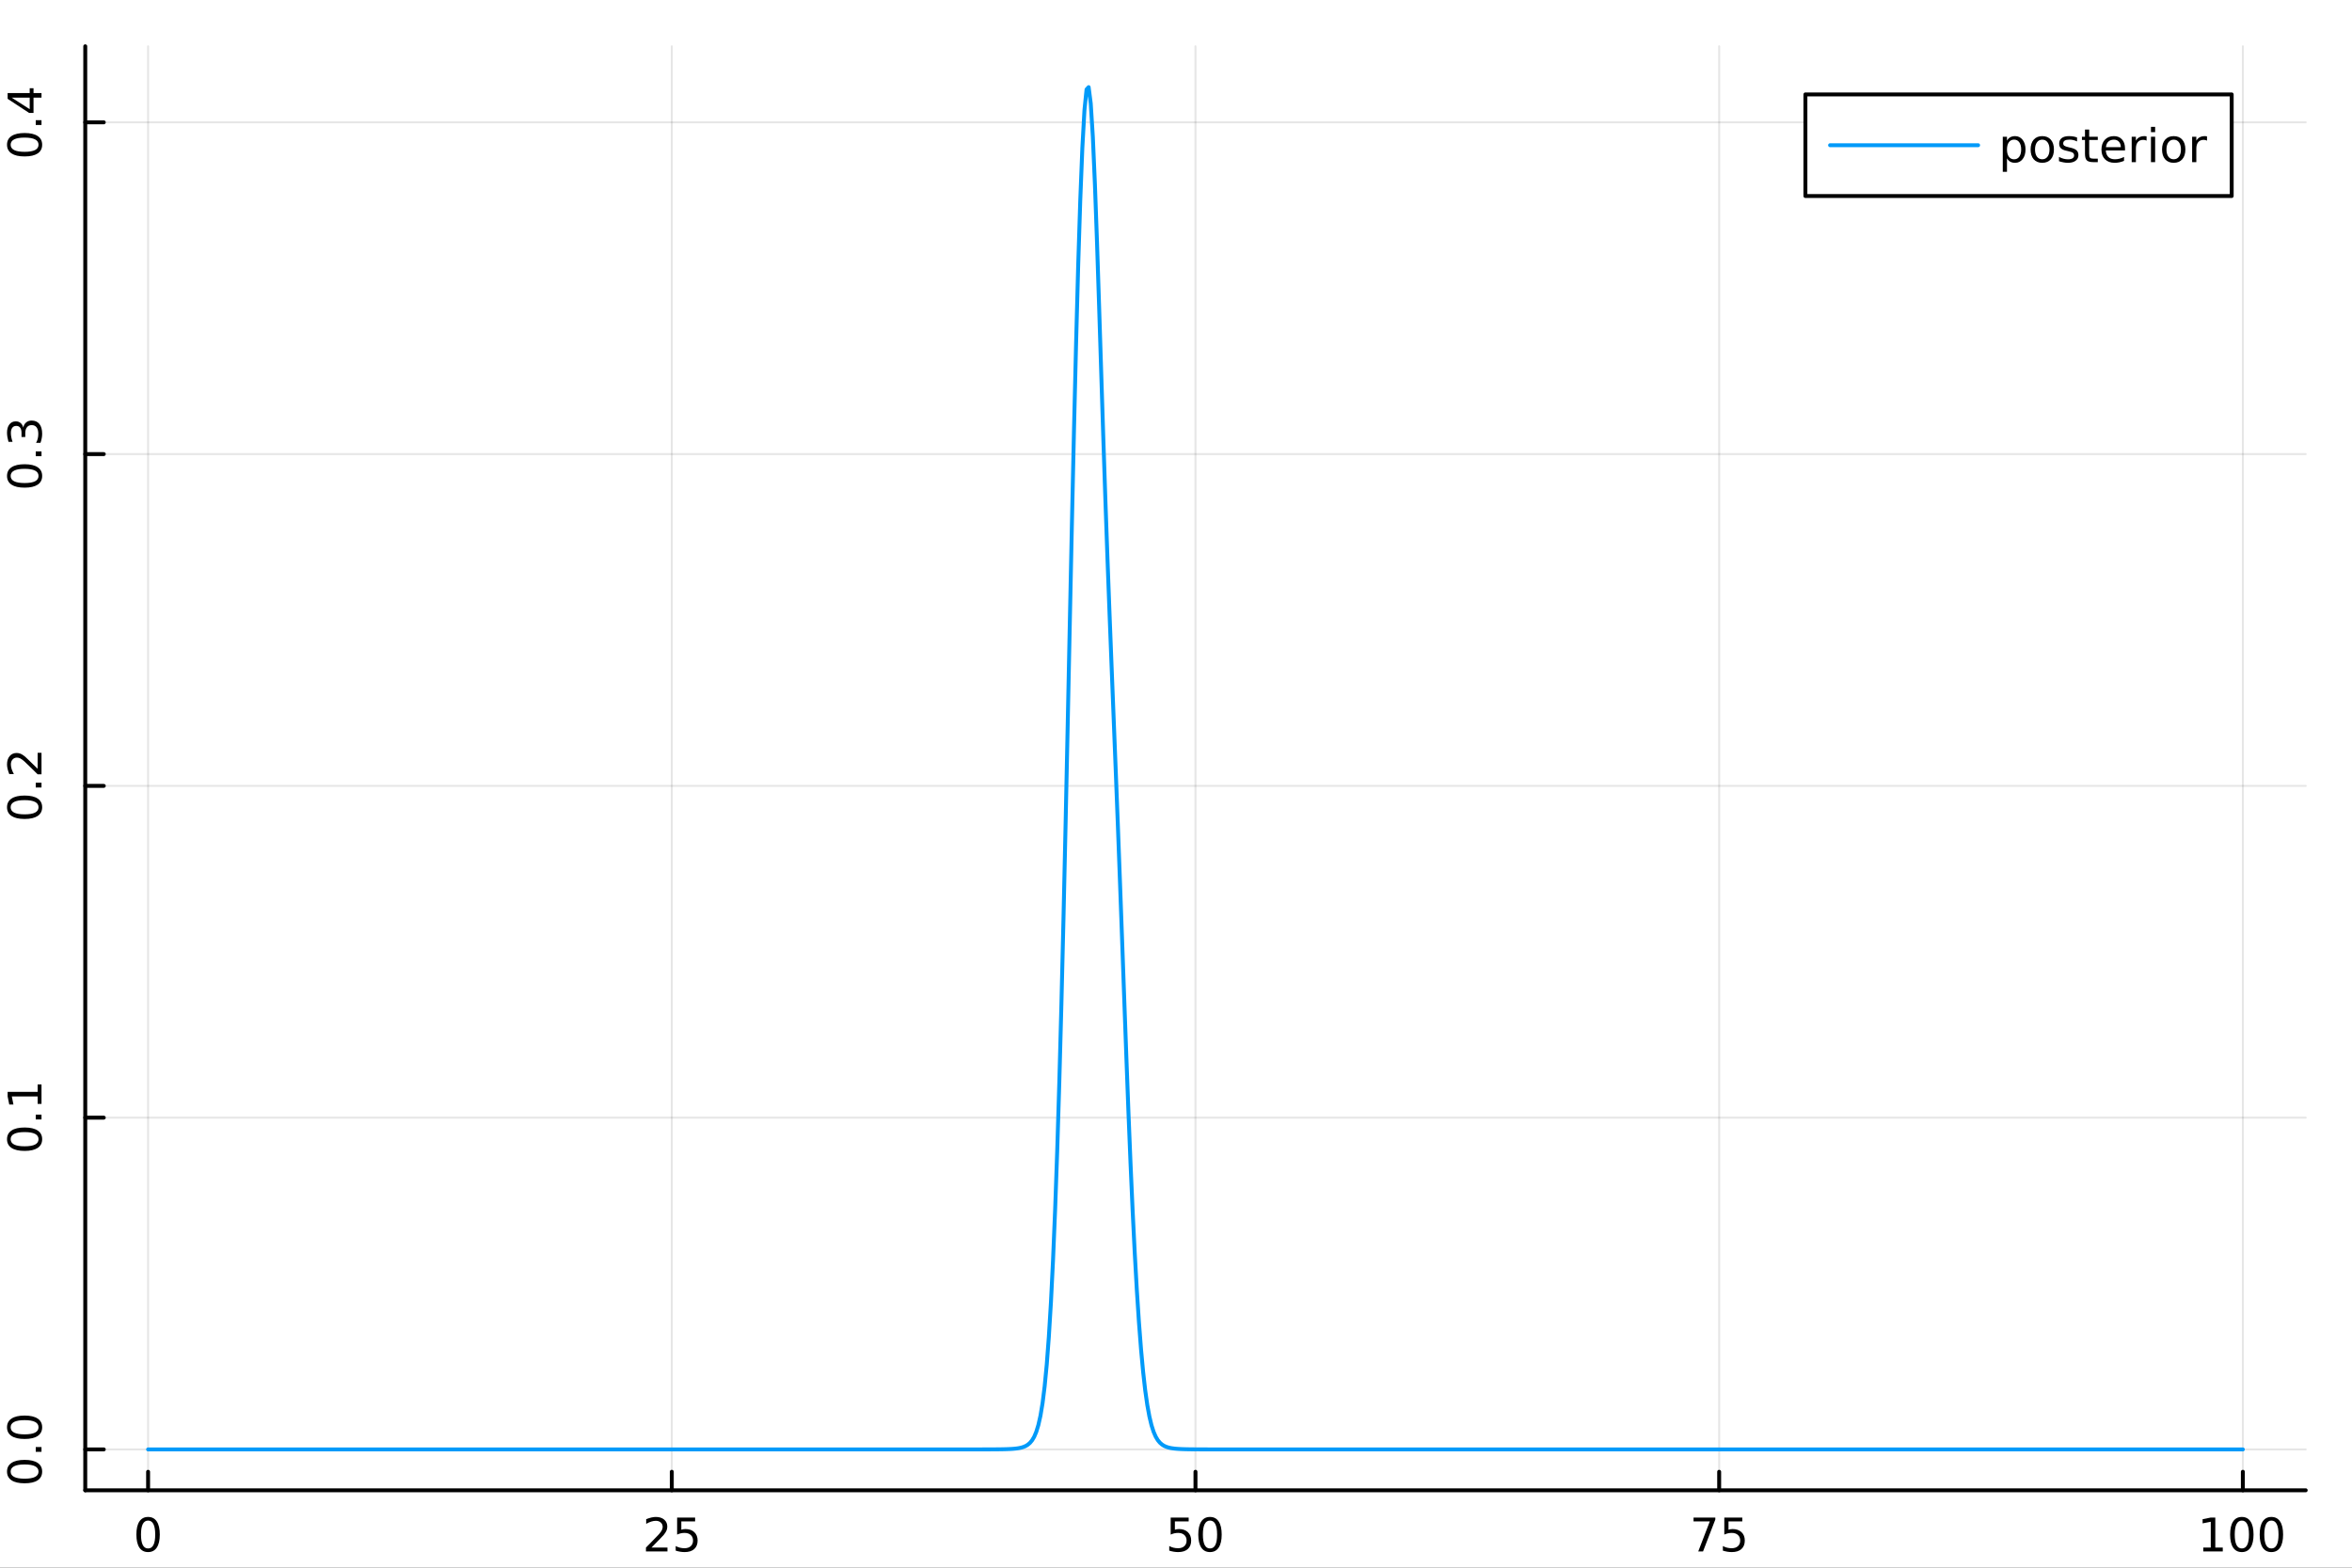<?xml version="1.0" encoding="utf-8"?>
<svg xmlns="http://www.w3.org/2000/svg" xmlns:xlink="http://www.w3.org/1999/xlink" width="600" height="400" viewBox="0 0 2400 1600">
<rect x="0" y="0" width="2400" height="1600" fill="#333333" stroke="none"/>
<defs>
  <clipPath id="clip810">
    <rect x="0" y="0" width="2400" height="1600"/>
  </clipPath>
</defs>
<path clip-path="url(#clip810)" d="M0 1600 L2400 1600 L2400 0 L0 0  Z" fill="#ffffff" fill-rule="evenodd" fill-opacity="1"/>
<defs>
  <clipPath id="clip811">
    <rect x="480" y="0" width="1681" height="1600"/>
  </clipPath>
</defs>
<path clip-path="url(#clip810)" d="M86.992 1521.01 L2352.76 1521.01 L2352.76 47.244 L86.992 47.244  Z" fill="#ffffff" fill-rule="evenodd" fill-opacity="1"/>
<defs>
  <clipPath id="clip812">
    <rect x="86" y="47" width="2267" height="1475"/>
  </clipPath>
</defs>
<polyline clip-path="url(#clip812)" style="stroke:#000000; stroke-linecap:round; stroke-linejoin:round; stroke-width:2; stroke-opacity:0.1; fill:none" points="151.118,1521.01 151.118,47.244 "/>
<polyline clip-path="url(#clip812)" style="stroke:#000000; stroke-linecap:round; stroke-linejoin:round; stroke-width:2; stroke-opacity:0.1; fill:none" points="685.496,1521.01 685.496,47.244 "/>
<polyline clip-path="url(#clip812)" style="stroke:#000000; stroke-linecap:round; stroke-linejoin:round; stroke-width:2; stroke-opacity:0.1; fill:none" points="1219.87,1521.01 1219.87,47.244 "/>
<polyline clip-path="url(#clip812)" style="stroke:#000000; stroke-linecap:round; stroke-linejoin:round; stroke-width:2; stroke-opacity:0.1; fill:none" points="1754.25,1521.01 1754.25,47.244 "/>
<polyline clip-path="url(#clip812)" style="stroke:#000000; stroke-linecap:round; stroke-linejoin:round; stroke-width:2; stroke-opacity:0.1; fill:none" points="2288.63,1521.01 2288.63,47.244 "/>
<polyline clip-path="url(#clip810)" style="stroke:#000000; stroke-linecap:round; stroke-linejoin:round; stroke-width:4; stroke-opacity:1; fill:none" points="86.992,1521.01 2352.76,1521.01 "/>
<polyline clip-path="url(#clip810)" style="stroke:#000000; stroke-linecap:round; stroke-linejoin:round; stroke-width:4; stroke-opacity:1; fill:none" points="151.118,1521.01 151.118,1502.11 "/>
<polyline clip-path="url(#clip810)" style="stroke:#000000; stroke-linecap:round; stroke-linejoin:round; stroke-width:4; stroke-opacity:1; fill:none" points="685.496,1521.01 685.496,1502.11 "/>
<polyline clip-path="url(#clip810)" style="stroke:#000000; stroke-linecap:round; stroke-linejoin:round; stroke-width:4; stroke-opacity:1; fill:none" points="1219.87,1521.01 1219.87,1502.11 "/>
<polyline clip-path="url(#clip810)" style="stroke:#000000; stroke-linecap:round; stroke-linejoin:round; stroke-width:4; stroke-opacity:1; fill:none" points="1754.25,1521.01 1754.25,1502.11 "/>
<polyline clip-path="url(#clip810)" style="stroke:#000000; stroke-linecap:round; stroke-linejoin:round; stroke-width:4; stroke-opacity:1; fill:none" points="2288.63,1521.01 2288.63,1502.11 "/>
<path clip-path="url(#clip810)" d="M151.118 1551.93 Q147.506 1551.93 145.678 1555.49 Q143.872 1559.03 143.872 1566.16 Q143.872 1573.27 145.678 1576.83 Q147.506 1580.38 151.118 1580.38 Q154.752 1580.38 156.557 1576.83 Q158.386 1573.27 158.386 1566.16 Q158.386 1559.03 156.557 1555.49 Q154.752 1551.93 151.118 1551.93 M151.118 1548.22 Q156.928 1548.22 159.983 1552.83 Q163.062 1557.41 163.062 1566.16 Q163.062 1574.89 159.983 1579.5 Q156.928 1584.08 151.118 1584.08 Q145.307 1584.08 142.229 1579.5 Q139.173 1574.89 139.173 1566.16 Q139.173 1557.41 142.229 1552.83 Q145.307 1548.22 151.118 1548.22 Z" fill="#000000" fill-rule="nonzero" fill-opacity="1" /><path clip-path="url(#clip810)" d="M664.767 1579.47 L681.086 1579.47 L681.086 1583.41 L659.142 1583.41 L659.142 1579.47 Q661.804 1576.72 666.387 1572.09 Q670.994 1567.44 672.174 1566.09 Q674.419 1563.57 675.299 1561.83 Q676.202 1560.07 676.202 1558.38 Q676.202 1555.63 674.257 1553.89 Q672.336 1552.16 669.234 1552.16 Q667.035 1552.16 664.582 1552.92 Q662.151 1553.69 659.373 1555.24 L659.373 1550.51 Q662.197 1549.38 664.651 1548.8 Q667.105 1548.22 669.142 1548.22 Q674.512 1548.22 677.706 1550.91 Q680.901 1553.59 680.901 1558.08 Q680.901 1560.21 680.091 1562.13 Q679.304 1564.03 677.197 1566.63 Q676.618 1567.3 673.517 1570.51 Q670.415 1573.71 664.767 1579.47 Z" fill="#000000" fill-rule="nonzero" fill-opacity="1" /><path clip-path="url(#clip810)" d="M690.947 1548.85 L709.304 1548.85 L709.304 1552.78 L695.23 1552.78 L695.23 1561.26 Q696.248 1560.91 697.267 1560.75 Q698.285 1560.56 699.304 1560.56 Q705.091 1560.56 708.47 1563.73 Q711.85 1566.9 711.85 1572.32 Q711.85 1577.9 708.378 1581 Q704.905 1584.08 698.586 1584.08 Q696.41 1584.08 694.142 1583.71 Q691.896 1583.34 689.489 1582.6 L689.489 1577.9 Q691.572 1579.03 693.794 1579.59 Q696.017 1580.14 698.493 1580.14 Q702.498 1580.14 704.836 1578.04 Q707.174 1575.93 707.174 1572.32 Q707.174 1568.71 704.836 1566.6 Q702.498 1564.5 698.493 1564.5 Q696.618 1564.5 694.743 1564.91 Q692.892 1565.33 690.947 1566.21 L690.947 1548.85 Z" fill="#000000" fill-rule="nonzero" fill-opacity="1" /><path clip-path="url(#clip810)" d="M1194.57 1548.85 L1212.93 1548.85 L1212.93 1552.78 L1198.86 1552.78 L1198.86 1561.26 Q1199.87 1560.91 1200.89 1560.75 Q1201.91 1560.56 1202.93 1560.56 Q1208.72 1560.56 1212.1 1563.73 Q1215.48 1566.9 1215.48 1572.32 Q1215.48 1577.9 1212 1581 Q1208.53 1584.08 1202.21 1584.08 Q1200.04 1584.08 1197.77 1583.71 Q1195.52 1583.34 1193.11 1582.6 L1193.11 1577.9 Q1195.2 1579.03 1197.42 1579.59 Q1199.64 1580.14 1202.12 1580.14 Q1206.12 1580.14 1208.46 1578.04 Q1210.8 1575.93 1210.8 1572.32 Q1210.8 1568.71 1208.46 1566.6 Q1206.12 1564.5 1202.12 1564.5 Q1200.24 1564.5 1198.37 1564.91 Q1196.52 1565.33 1194.57 1566.21 L1194.57 1548.85 Z" fill="#000000" fill-rule="nonzero" fill-opacity="1" /><path clip-path="url(#clip810)" d="M1234.69 1551.93 Q1231.08 1551.93 1229.25 1555.49 Q1227.44 1559.03 1227.44 1566.16 Q1227.44 1573.27 1229.25 1576.83 Q1231.08 1580.38 1234.69 1580.38 Q1238.32 1580.38 1240.13 1576.83 Q1241.96 1573.27 1241.96 1566.16 Q1241.96 1559.03 1240.13 1555.49 Q1238.32 1551.93 1234.69 1551.93 M1234.69 1548.22 Q1240.5 1548.22 1243.55 1552.83 Q1246.63 1557.41 1246.63 1566.16 Q1246.63 1574.89 1243.55 1579.5 Q1240.5 1584.08 1234.69 1584.08 Q1228.88 1584.08 1225.8 1579.5 Q1222.74 1574.89 1222.74 1566.16 Q1222.74 1557.41 1225.8 1552.83 Q1228.88 1548.22 1234.69 1548.22 Z" fill="#000000" fill-rule="nonzero" fill-opacity="1" /><path clip-path="url(#clip810)" d="M1728.11 1548.85 L1750.33 1548.85 L1750.33 1550.84 L1737.78 1583.41 L1732.9 1583.41 L1744.7 1552.78 L1728.11 1552.78 L1728.11 1548.85 Z" fill="#000000" fill-rule="nonzero" fill-opacity="1" /><path clip-path="url(#clip810)" d="M1759.5 1548.85 L1777.85 1548.85 L1777.85 1552.78 L1763.78 1552.78 L1763.78 1561.26 Q1764.8 1560.91 1765.81 1560.75 Q1766.83 1560.56 1767.85 1560.56 Q1773.64 1560.56 1777.02 1563.73 Q1780.4 1566.9 1780.4 1572.32 Q1780.4 1577.9 1776.93 1581 Q1773.45 1584.08 1767.13 1584.08 Q1764.96 1584.08 1762.69 1583.71 Q1760.44 1583.34 1758.04 1582.6 L1758.04 1577.9 Q1760.12 1579.03 1762.34 1579.59 Q1764.56 1580.14 1767.04 1580.14 Q1771.05 1580.14 1773.38 1578.04 Q1775.72 1575.93 1775.72 1572.32 Q1775.72 1568.71 1773.38 1566.6 Q1771.05 1564.5 1767.04 1564.5 Q1765.17 1564.5 1763.29 1564.91 Q1761.44 1565.33 1759.5 1566.21 L1759.5 1548.85 Z" fill="#000000" fill-rule="nonzero" fill-opacity="1" /><path clip-path="url(#clip810)" d="M2248.24 1579.47 L2255.88 1579.47 L2255.88 1553.11 L2247.57 1554.77 L2247.57 1550.51 L2255.83 1548.85 L2260.51 1548.85 L2260.51 1579.47 L2268.14 1579.47 L2268.14 1583.41 L2248.24 1583.41 L2248.24 1579.47 Z" fill="#000000" fill-rule="nonzero" fill-opacity="1" /><path clip-path="url(#clip810)" d="M2287.59 1551.93 Q2283.98 1551.93 2282.15 1555.49 Q2280.34 1559.03 2280.34 1566.16 Q2280.34 1573.27 2282.15 1576.83 Q2283.98 1580.38 2287.59 1580.38 Q2291.22 1580.38 2293.03 1576.83 Q2294.86 1573.27 2294.86 1566.16 Q2294.86 1559.03 2293.03 1555.49 Q2291.22 1551.93 2287.59 1551.93 M2287.59 1548.22 Q2293.4 1548.22 2296.45 1552.83 Q2299.53 1557.41 2299.53 1566.16 Q2299.53 1574.89 2296.45 1579.5 Q2293.4 1584.08 2287.59 1584.08 Q2281.78 1584.08 2278.7 1579.5 Q2275.64 1574.89 2275.64 1566.16 Q2275.64 1557.41 2278.7 1552.83 Q2281.78 1548.22 2287.59 1548.22 Z" fill="#000000" fill-rule="nonzero" fill-opacity="1" /><path clip-path="url(#clip810)" d="M2317.75 1551.93 Q2314.14 1551.93 2312.31 1555.49 Q2310.51 1559.03 2310.51 1566.16 Q2310.51 1573.27 2312.31 1576.83 Q2314.14 1580.38 2317.75 1580.38 Q2321.38 1580.38 2323.19 1576.83 Q2325.02 1573.27 2325.02 1566.16 Q2325.02 1559.03 2323.19 1555.49 Q2321.38 1551.93 2317.75 1551.93 M2317.75 1548.22 Q2323.56 1548.22 2326.62 1552.83 Q2329.7 1557.41 2329.7 1566.16 Q2329.7 1574.89 2326.62 1579.5 Q2323.56 1584.08 2317.75 1584.08 Q2311.94 1584.08 2308.86 1579.5 Q2305.81 1574.89 2305.81 1566.16 Q2305.81 1557.41 2308.86 1552.83 Q2311.94 1548.22 2317.75 1548.22 Z" fill="#000000" fill-rule="nonzero" fill-opacity="1" /><polyline clip-path="url(#clip812)" style="stroke:#000000; stroke-linecap:round; stroke-linejoin:round; stroke-width:2; stroke-opacity:0.1; fill:none" points="86.992,1479.3 2352.76,1479.3 "/>
<polyline clip-path="url(#clip812)" style="stroke:#000000; stroke-linecap:round; stroke-linejoin:round; stroke-width:2; stroke-opacity:0.1; fill:none" points="86.992,1140.69 2352.76,1140.69 "/>
<polyline clip-path="url(#clip812)" style="stroke:#000000; stroke-linecap:round; stroke-linejoin:round; stroke-width:2; stroke-opacity:0.1; fill:none" points="86.992,802.075 2352.76,802.075 "/>
<polyline clip-path="url(#clip812)" style="stroke:#000000; stroke-linecap:round; stroke-linejoin:round; stroke-width:2; stroke-opacity:0.1; fill:none" points="86.992,463.463 2352.76,463.463 "/>
<polyline clip-path="url(#clip812)" style="stroke:#000000; stroke-linecap:round; stroke-linejoin:round; stroke-width:2; stroke-opacity:0.1; fill:none" points="86.992,124.852 2352.76,124.852 "/>
<polyline clip-path="url(#clip810)" style="stroke:#000000; stroke-linecap:round; stroke-linejoin:round; stroke-width:4; stroke-opacity:1; fill:none" points="86.992,1521.01 86.992,47.244 "/>
<polyline clip-path="url(#clip810)" style="stroke:#000000; stroke-linecap:round; stroke-linejoin:round; stroke-width:4; stroke-opacity:1; fill:none" points="86.992,1479.3 105.89,1479.3 "/>
<polyline clip-path="url(#clip810)" style="stroke:#000000; stroke-linecap:round; stroke-linejoin:round; stroke-width:4; stroke-opacity:1; fill:none" points="86.992,1140.69 105.89,1140.69 "/>
<polyline clip-path="url(#clip810)" style="stroke:#000000; stroke-linecap:round; stroke-linejoin:round; stroke-width:4; stroke-opacity:1; fill:none" points="86.992,802.075 105.89,802.075 "/>
<polyline clip-path="url(#clip810)" style="stroke:#000000; stroke-linecap:round; stroke-linejoin:round; stroke-width:4; stroke-opacity:1; fill:none" points="86.992,463.463 105.89,463.463 "/>
<polyline clip-path="url(#clip810)" style="stroke:#000000; stroke-linecap:round; stroke-linejoin:round; stroke-width:4; stroke-opacity:1; fill:none" points="86.992,124.852 105.89,124.852 "/>
<path clip-path="url(#clip810)" d="M10.871 1501.91 Q10.871 1505.52 14.436 1507.35 Q17.977 1509.16 25.107 1509.16 Q32.213 1509.16 35.778 1507.35 Q39.32 1505.52 39.32 1501.91 Q39.32 1498.28 35.778 1496.47 Q32.213 1494.64 25.107 1494.64 Q17.977 1494.64 14.436 1496.47 Q10.871 1498.28 10.871 1501.91 M7.167 1501.91 Q7.167 1496.1 11.774 1493.05 Q16.357 1489.97 25.107 1489.97 Q33.834 1489.97 38.44 1493.05 Q43.023 1496.1 43.023 1501.91 Q43.023 1507.72 38.44 1510.8 Q33.834 1513.86 25.107 1513.86 Q16.357 1513.86 11.774 1510.8 Q7.167 1507.72 7.167 1501.91 Z" fill="#000000" fill-rule="nonzero" fill-opacity="1" /><path clip-path="url(#clip810)" d="M36.472 1481.75 L36.472 1476.87 L42.352 1476.87 L42.352 1481.75 L36.472 1481.75 Z" fill="#000000" fill-rule="nonzero" fill-opacity="1" /><path clip-path="url(#clip810)" d="M10.871 1456.68 Q10.871 1460.29 14.436 1462.12 Q17.977 1463.93 25.107 1463.93 Q32.213 1463.93 35.778 1462.12 Q39.32 1460.29 39.32 1456.68 Q39.32 1453.05 35.778 1451.24 Q32.213 1449.41 25.107 1449.41 Q17.977 1449.41 14.436 1451.24 Q10.871 1453.05 10.871 1456.68 M7.167 1456.68 Q7.167 1450.87 11.774 1447.82 Q16.357 1444.74 25.107 1444.74 Q33.834 1444.74 38.44 1447.82 Q43.023 1450.87 43.023 1456.68 Q43.023 1462.49 38.44 1465.57 Q33.834 1468.63 25.107 1468.63 Q16.357 1468.63 11.774 1465.57 Q7.167 1462.49 7.167 1456.68 Z" fill="#000000" fill-rule="nonzero" fill-opacity="1" /><path clip-path="url(#clip810)" d="M10.871 1162.69 Q10.871 1166.3 14.436 1168.13 Q17.977 1169.93 25.107 1169.93 Q32.213 1169.93 35.778 1168.13 Q39.32 1166.3 39.32 1162.69 Q39.32 1159.05 35.778 1157.25 Q32.213 1155.42 25.107 1155.42 Q17.977 1155.42 14.436 1157.25 Q10.871 1159.05 10.871 1162.69 M7.167 1162.69 Q7.167 1156.88 11.774 1153.82 Q16.357 1150.74 25.107 1150.74 Q33.834 1150.74 38.44 1153.82 Q43.023 1156.88 43.023 1162.69 Q43.023 1168.5 38.44 1171.58 Q33.834 1174.63 25.107 1174.63 Q16.357 1174.63 11.774 1171.58 Q7.167 1168.5 7.167 1162.69 Z" fill="#000000" fill-rule="nonzero" fill-opacity="1" /><path clip-path="url(#clip810)" d="M36.472 1142.53 L36.472 1137.64 L42.352 1137.64 L42.352 1142.53 L36.472 1142.53 Z" fill="#000000" fill-rule="nonzero" fill-opacity="1" /><path clip-path="url(#clip810)" d="M38.417 1126.65 L38.417 1119.01 L12.051 1119.01 L13.718 1127.32 L9.459 1127.32 L7.792 1119.05 L7.792 1114.38 L38.417 1114.38 L38.417 1106.74 L42.352 1106.74 L42.352 1126.65 L38.417 1126.65 Z" fill="#000000" fill-rule="nonzero" fill-opacity="1" /><path clip-path="url(#clip810)" d="M10.871 823.892 Q10.871 827.503 14.436 829.331 Q17.977 831.137 25.107 831.137 Q32.213 831.137 35.778 829.331 Q39.32 827.503 39.32 823.892 Q39.32 820.257 35.778 818.452 Q32.213 816.623 25.107 816.623 Q17.977 816.623 14.436 818.452 Q10.871 820.257 10.871 823.892 M7.167 823.892 Q7.167 818.082 11.774 815.026 Q16.357 811.947 25.107 811.947 Q33.834 811.947 38.44 815.026 Q43.023 818.082 43.023 823.892 Q43.023 829.702 38.44 832.781 Q33.834 835.836 25.107 835.836 Q16.357 835.836 11.774 832.781 Q7.167 829.702 7.167 823.892 Z" fill="#000000" fill-rule="nonzero" fill-opacity="1" /><path clip-path="url(#clip810)" d="M36.472 803.73 L36.472 798.846 L42.352 798.846 L42.352 803.73 L36.472 803.73 Z" fill="#000000" fill-rule="nonzero" fill-opacity="1" /><path clip-path="url(#clip810)" d="M38.417 784.633 L38.417 768.313 L42.352 768.313 L42.352 790.258 L38.417 790.258 Q35.662 787.596 31.033 783.012 Q26.38 778.406 25.037 777.225 Q22.514 774.98 20.778 774.1 Q19.019 773.198 17.329 773.198 Q14.575 773.198 12.838 775.142 Q11.102 777.063 11.102 780.165 Q11.102 782.364 11.866 784.818 Q12.63 787.248 14.181 790.026 L9.459 790.026 Q8.325 787.202 7.746 784.748 Q7.167 782.295 7.167 780.258 Q7.167 774.887 9.852 771.693 Q12.537 768.498 17.028 768.498 Q19.158 768.498 21.079 769.309 Q22.977 770.096 25.57 772.202 Q26.241 772.781 29.459 775.883 Q32.653 778.985 38.417 784.633 Z" fill="#000000" fill-rule="nonzero" fill-opacity="1" /><path clip-path="url(#clip810)" d="M10.871 485.755 Q10.871 489.366 14.436 491.195 Q17.977 493 25.107 493 Q32.213 493 35.778 491.195 Q39.32 489.366 39.32 485.755 Q39.32 482.121 35.778 480.315 Q32.213 478.486 25.107 478.486 Q17.977 478.486 14.436 480.315 Q10.871 482.121 10.871 485.755 M7.167 485.755 Q7.167 479.945 11.774 476.889 Q16.357 473.81 25.107 473.81 Q33.834 473.81 38.44 476.889 Q43.023 479.945 43.023 485.755 Q43.023 491.565 38.44 494.644 Q33.834 497.699 25.107 497.699 Q16.357 497.699 11.774 494.644 Q7.167 491.565 7.167 485.755 Z" fill="#000000" fill-rule="nonzero" fill-opacity="1" /><path clip-path="url(#clip810)" d="M36.472 465.593 L36.472 460.709 L42.352 460.709 L42.352 465.593 L36.472 465.593 Z" fill="#000000" fill-rule="nonzero" fill-opacity="1" /><path clip-path="url(#clip810)" d="M23.718 436.357 Q24.436 433 26.704 431.125 Q28.973 429.227 32.306 429.227 Q37.422 429.227 40.222 432.746 Q43.023 436.264 43.023 442.746 Q43.023 444.922 42.584 447.236 Q42.167 449.528 41.31 451.982 L36.797 451.982 Q37.931 450.037 38.51 447.723 Q39.088 445.408 39.088 442.885 Q39.088 438.486 37.352 436.195 Q35.616 433.88 32.306 433.88 Q29.25 433.88 27.537 436.033 Q25.801 438.162 25.801 441.982 L25.801 446.01 L21.959 446.01 L21.959 441.797 Q21.959 438.348 20.593 436.519 Q19.204 434.69 16.611 434.69 Q13.95 434.69 12.537 436.588 Q11.102 438.463 11.102 441.982 Q11.102 443.903 11.519 446.102 Q11.936 448.301 12.815 450.94 L8.649 450.94 Q7.908 448.278 7.537 445.963 Q7.167 443.625 7.167 441.565 Q7.167 436.241 9.598 433.139 Q12.005 430.037 16.125 430.037 Q18.996 430.037 20.986 431.681 Q22.954 433.324 23.718 436.357 Z" fill="#000000" fill-rule="nonzero" fill-opacity="1" /><path clip-path="url(#clip810)" d="M10.871 147.71 Q10.871 151.322 14.436 153.15 Q17.977 154.956 25.107 154.956 Q32.213 154.956 35.778 153.15 Q39.32 151.322 39.32 147.71 Q39.32 144.076 35.778 142.271 Q32.213 140.442 25.107 140.442 Q17.977 140.442 14.436 142.271 Q10.871 144.076 10.871 147.71 M7.167 147.71 Q7.167 141.9 11.774 138.845 Q16.357 135.766 25.107 135.766 Q33.834 135.766 38.44 138.845 Q43.023 141.9 43.023 147.71 Q43.023 153.521 38.44 156.599 Q33.834 159.655 25.107 159.655 Q16.357 159.655 11.774 156.599 Q7.167 153.521 7.167 147.71 Z" fill="#000000" fill-rule="nonzero" fill-opacity="1" /><path clip-path="url(#clip810)" d="M36.472 127.549 L36.472 122.664 L42.352 122.664 L42.352 127.549 L36.472 127.549 Z" fill="#000000" fill-rule="nonzero" fill-opacity="1" /><path clip-path="url(#clip810)" d="M11.866 99.632 L30.315 111.437 L30.315 99.632 L11.866 99.632 M7.792 100.859 L7.792 94.979 L30.315 94.979 L30.315 90.049 L34.204 90.049 L34.204 94.979 L42.352 94.979 L42.352 99.632 L34.204 99.632 L34.204 115.234 L29.69 115.234 L7.792 100.859 Z" fill="#000000" fill-rule="nonzero" fill-opacity="1" /><polyline clip-path="url(#clip812)" style="stroke:#009af9; stroke-linecap:round; stroke-linejoin:round; stroke-width:4; stroke-opacity:1; fill:none" points="151.118,1479.3 153.255,1479.3 155.393,1479.3 157.53,1479.3 159.668,1479.3 161.805,1479.3 163.943,1479.3 166.08,1479.3 168.218,1479.3 170.355,1479.3 172.493,1479.3 174.63,1479.3 176.768,1479.3 178.905,1479.3 181.043,1479.3 183.18,1479.3 185.318,1479.3 187.455,1479.3 189.593,1479.3 191.73,1479.3 193.868,1479.3 196.005,1479.3 198.143,1479.3 200.28,1479.3 202.418,1479.3 204.555,1479.3 206.693,1479.3 208.83,1479.3 210.968,1479.3 213.105,1479.3 215.243,1479.3 217.38,1479.3 219.518,1479.3 221.655,1479.3 223.793,1479.3 225.93,1479.3 228.068,1479.3 230.205,1479.3 232.343,1479.3 234.481,1479.3 236.618,1479.3 238.756,1479.3 240.893,1479.3 243.031,1479.3 245.168,1479.3 247.306,1479.3 249.443,1479.3 251.581,1479.3 253.718,1479.3 255.856,1479.3 257.993,1479.3 260.131,1479.3 262.268,1479.3 264.406,1479.3 266.543,1479.3 268.681,1479.3 270.818,1479.3 272.956,1479.3 275.093,1479.3 277.231,1479.3 279.368,1479.3 281.506,1479.3 283.643,1479.3 285.781,1479.3 287.918,1479.3 290.056,1479.3 292.193,1479.3 294.331,1479.3 296.468,1479.3 298.606,1479.3 300.743,1479.3 302.881,1479.3 305.018,1479.3 307.156,1479.3 309.293,1479.3 311.431,1479.3 313.569,1479.3 315.706,1479.3 317.844,1479.3 319.981,1479.3 322.119,1479.3 324.256,1479.3 326.394,1479.3 328.531,1479.3 330.669,1479.3 332.806,1479.3 334.944,1479.3 337.081,1479.3 339.219,1479.3 341.356,1479.3 343.494,1479.3 345.631,1479.3 347.769,1479.3 349.906,1479.3 352.044,1479.3 354.181,1479.3 356.319,1479.3 358.456,1479.3 360.594,1479.3 362.731,1479.3 364.869,1479.3 367.006,1479.3 369.144,1479.3 371.281,1479.3 373.419,1479.3 375.556,1479.3 377.694,1479.3 379.831,1479.3 381.969,1479.3 384.106,1479.3 386.244,1479.3 388.381,1479.3 390.519,1479.3 392.656,1479.3 394.794,1479.3 396.932,1479.3 399.069,1479.3 401.207,1479.3 403.344,1479.3 405.482,1479.3 407.619,1479.3 409.757,1479.3 411.894,1479.3 414.032,1479.3 416.169,1479.3 418.307,1479.3 420.444,1479.3 422.582,1479.3 424.719,1479.3 426.857,1479.3 428.994,1479.3 431.132,1479.3 433.269,1479.3 435.407,1479.3 437.544,1479.3 439.682,1479.3 441.819,1479.3 443.957,1479.3 446.094,1479.3 448.232,1479.3 450.369,1479.3 452.507,1479.3 454.644,1479.3 456.782,1479.3 458.919,1479.3 461.057,1479.3 463.194,1479.3 465.332,1479.3 467.469,1479.3 469.607,1479.3 471.744,1479.3 473.882,1479.3 476.019,1479.3 478.157,1479.3 480.295,1479.3 482.432,1479.3 484.57,1479.3 486.707,1479.3 488.845,1479.3 490.982,1479.3 493.12,1479.3 495.257,1479.3 497.395,1479.3 499.532,1479.3 501.67,1479.3 503.807,1479.3 505.945,1479.3 508.082,1479.3 510.22,1479.3 512.357,1479.3 514.495,1479.3 516.632,1479.3 518.77,1479.3 520.907,1479.3 523.045,1479.3 525.182,1479.3 527.32,1479.3 529.457,1479.3 531.595,1479.3 533.732,1479.3 535.87,1479.3 538.007,1479.3 540.145,1479.3 542.282,1479.3 544.42,1479.3 546.557,1479.3 548.695,1479.3 550.832,1479.3 552.97,1479.3 555.107,1479.3 557.245,1479.3 559.382,1479.3 561.52,1479.3 563.658,1479.3 565.795,1479.3 567.933,1479.3 570.07,1479.3 572.208,1479.3 574.345,1479.3 576.483,1479.3 578.62,1479.3 580.758,1479.3 582.895,1479.3 585.033,1479.3 587.17,1479.3 589.308,1479.3 591.445,1479.3 593.583,1479.3 595.72,1479.3 597.858,1479.3 599.995,1479.3 602.133,1479.3 604.27,1479.3 606.408,1479.3 608.545,1479.3 610.683,1479.3 612.82,1479.3 614.958,1479.3 617.095,1479.3 619.233,1479.3 621.37,1479.3 623.508,1479.3 625.645,1479.3 627.783,1479.3 629.92,1479.3 632.058,1479.3 634.195,1479.3 636.333,1479.3 638.47,1479.3 640.608,1479.3 642.746,1479.3 644.883,1479.3 647.021,1479.3 649.158,1479.3 651.296,1479.3 653.433,1479.3 655.571,1479.3 657.708,1479.3 659.846,1479.3 661.983,1479.3 664.121,1479.3 666.258,1479.3 668.396,1479.3 670.533,1479.3 672.671,1479.3 674.808,1479.3 676.946,1479.3 679.083,1479.3 681.221,1479.3 683.358,1479.3 685.496,1479.3 687.633,1479.3 689.771,1479.3 691.908,1479.3 694.046,1479.3 696.183,1479.3 698.321,1479.3 700.458,1479.3 702.596,1479.3 704.733,1479.3 706.871,1479.3 709.008,1479.3 711.146,1479.3 713.283,1479.3 715.421,1479.3 717.558,1479.3 719.696,1479.3 721.833,1479.3 723.971,1479.3 726.109,1479.3 728.246,1479.3 730.384,1479.3 732.521,1479.3 734.659,1479.3 736.796,1479.3 738.934,1479.3 741.071,1479.3 743.209,1479.3 745.346,1479.3 747.484,1479.3 749.621,1479.3 751.759,1479.3 753.896,1479.3 756.034,1479.3 758.171,1479.3 760.309,1479.3 762.446,1479.3 764.584,1479.3 766.721,1479.3 768.859,1479.3 770.996,1479.3 773.134,1479.3 775.271,1479.3 777.409,1479.3 779.546,1479.3 781.684,1479.3 783.821,1479.3 785.959,1479.3 788.096,1479.3 790.234,1479.3 792.371,1479.3 794.509,1479.3 796.646,1479.3 798.784,1479.3 800.921,1479.3 803.059,1479.3 805.196,1479.3 807.334,1479.3 809.472,1479.3 811.609,1479.3 813.747,1479.3 815.884,1479.3 818.022,1479.3 820.159,1479.3 822.297,1479.3 824.434,1479.3 826.572,1479.3 828.709,1479.3 830.847,1479.3 832.984,1479.3 835.122,1479.3 837.259,1479.3 839.397,1479.3 841.534,1479.3 843.672,1479.3 845.809,1479.3 847.947,1479.3 850.084,1479.3 852.222,1479.3 854.359,1479.3 856.497,1479.3 858.634,1479.3 860.772,1479.3 862.909,1479.3 865.047,1479.3 867.184,1479.3 869.322,1479.3 871.459,1479.3 873.597,1479.3 875.734,1479.3 877.872,1479.3 880.009,1479.3 882.147,1479.3 884.284,1479.3 886.422,1479.3 888.56,1479.3 890.697,1479.3 892.835,1479.3 894.972,1479.3 897.11,1479.3 899.247,1479.3 901.385,1479.3 903.522,1479.3 905.66,1479.3 907.797,1479.3 909.935,1479.3 912.072,1479.3 914.21,1479.3 916.347,1479.3 918.485,1479.3 920.622,1479.3 922.76,1479.3 924.897,1479.3 927.035,1479.3 929.172,1479.3 931.31,1479.3 933.447,1479.3 935.585,1479.3 937.722,1479.3 939.86,1479.3 941.997,1479.3 944.135,1479.3 946.272,1479.3 948.41,1479.3 950.547,1479.3 952.685,1479.3 954.822,1479.3 956.96,1479.3 959.097,1479.3 961.235,1479.3 963.372,1479.3 965.51,1479.3 967.647,1479.3 969.785,1479.3 971.923,1479.3 974.06,1479.3 976.198,1479.3 978.335,1479.29 980.473,1479.29 982.61,1479.29 984.748,1479.29 986.885,1479.29 989.023,1479.29 991.16,1479.29 993.298,1479.29 995.435,1479.29 997.573,1479.28 999.71,1479.28 1001.85,1479.28 1003.99,1479.27 1006.12,1479.27 1008.26,1479.26 1010.4,1479.25 1012.54,1479.24 1014.67,1479.23 1016.81,1479.21 1018.95,1479.19 1021.09,1479.16 1023.22,1479.13 1025.36,1479.08 1027.5,1479.02 1029.64,1478.93 1031.77,1478.83 1033.91,1478.68 1036.05,1478.48 1038.19,1478.22 1040.32,1477.86 1042.46,1477.37 1044.6,1476.68 1046.74,1475.74 1048.87,1474.42 1051.01,1472.58 1053.15,1470.01 1055.29,1466.41 1057.42,1461.39 1059.56,1454.43 1061.7,1444.9 1063.84,1432.01 1065.97,1414.9 1068.11,1392.65 1070.25,1364.33 1072.39,1329.1 1074.52,1286.15 1076.66,1234.75 1078.8,1174.29 1080.94,1104.34 1083.07,1024.86 1085.21,936.46 1087.35,840.606 1089.49,739.7 1091.62,636.893 1093.76,535.658 1095.9,439.293 1098.04,350.567 1100.17,271.669 1102.31,204.441 1104.45,150.689 1106.59,112.343 1108.72,91.304 1110.86,88.954 1113,105.53 1115.14,139.666 1117.27,188.388 1119.41,247.604 1121.55,312.894 1123.69,380.284 1125.82,446.763 1127.96,510.497 1130.1,570.773 1132.24,627.813 1134.37,682.512 1136.51,736.142 1138.65,790.032 1140.79,845.243 1142.92,902.275 1145.06,960.895 1147.2,1020.17 1149.34,1078.68 1151.47,1134.9 1153.61,1187.51 1155.75,1235.58 1157.89,1278.59 1160.02,1316.41 1162.16,1349.1 1164.3,1376.87 1166.44,1400.01 1168.57,1418.89 1170.71,1433.93 1172.85,1445.65 1174.99,1454.59 1177.12,1461.27 1179.26,1466.2 1181.4,1469.79 1183.54,1472.39 1185.67,1474.27 1187.81,1475.62 1189.95,1476.59 1192.09,1477.3 1194.22,1477.81 1196.36,1478.18 1198.5,1478.46 1200.64,1478.66 1202.77,1478.81 1204.91,1478.92 1207.05,1479.01 1209.19,1479.07 1211.32,1479.12 1213.46,1479.16 1215.6,1479.19 1217.74,1479.21 1219.87,1479.23 1222.01,1479.24 1224.15,1479.25 1226.29,1479.26 1228.42,1479.27 1230.56,1479.27 1232.7,1479.28 1234.84,1479.28 1236.97,1479.28 1239.11,1479.29 1241.25,1479.29 1243.39,1479.29 1245.52,1479.29 1247.66,1479.29 1249.8,1479.29 1251.94,1479.29 1254.07,1479.29 1256.21,1479.29 1258.35,1479.3 1260.49,1479.3 1262.62,1479.3 1264.76,1479.3 1266.9,1479.3 1269.04,1479.3 1271.17,1479.3 1273.31,1479.3 1275.45,1479.3 1277.59,1479.3 1279.72,1479.3 1281.86,1479.3 1284,1479.3 1286.14,1479.3 1288.27,1479.3 1290.41,1479.3 1292.55,1479.3 1294.69,1479.3 1296.82,1479.3 1298.96,1479.3 1301.1,1479.3 1303.24,1479.3 1305.37,1479.3 1307.51,1479.3 1309.65,1479.3 1311.79,1479.3 1313.92,1479.3 1316.06,1479.3 1318.2,1479.3 1320.34,1479.3 1322.47,1479.3 1324.61,1479.3 1326.75,1479.3 1328.89,1479.3 1331.02,1479.3 1333.16,1479.3 1335.3,1479.3 1337.44,1479.3 1339.57,1479.3 1341.71,1479.3 1343.85,1479.3 1345.99,1479.3 1348.12,1479.3 1350.26,1479.3 1352.4,1479.3 1354.54,1479.3 1356.67,1479.3 1358.81,1479.3 1360.95,1479.3 1363.09,1479.3 1365.22,1479.3 1367.36,1479.3 1369.5,1479.3 1371.64,1479.3 1373.77,1479.3 1375.91,1479.3 1378.05,1479.3 1380.19,1479.3 1382.33,1479.3 1384.46,1479.3 1386.6,1479.3 1388.74,1479.3 1390.88,1479.3 1393.01,1479.3 1395.15,1479.3 1397.29,1479.3 1399.43,1479.3 1401.56,1479.3 1403.7,1479.3 1405.84,1479.3 1407.98,1479.3 1410.11,1479.3 1412.25,1479.3 1414.39,1479.3 1416.53,1479.3 1418.66,1479.3 1420.8,1479.3 1422.94,1479.3 1425.08,1479.3 1427.21,1479.3 1429.35,1479.3 1431.49,1479.3 1433.63,1479.3 1435.76,1479.3 1437.9,1479.3 1440.04,1479.3 1442.18,1479.3 1444.31,1479.3 1446.45,1479.3 1448.59,1479.3 1450.73,1479.3 1452.86,1479.3 1455,1479.3 1457.14,1479.3 1459.28,1479.3 1461.41,1479.3 1463.55,1479.3 1465.69,1479.3 1467.83,1479.3 1469.96,1479.3 1472.1,1479.3 1474.24,1479.3 1476.38,1479.3 1478.51,1479.3 1480.65,1479.3 1482.79,1479.3 1484.93,1479.3 1487.06,1479.3 1489.2,1479.3 1491.34,1479.3 1493.48,1479.3 1495.61,1479.3 1497.75,1479.3 1499.89,1479.3 1502.03,1479.3 1504.16,1479.3 1506.3,1479.3 1508.44,1479.3 1510.58,1479.3 1512.71,1479.3 1514.85,1479.3 1516.99,1479.3 1519.13,1479.3 1521.26,1479.3 1523.4,1479.3 1525.54,1479.3 1527.68,1479.3 1529.81,1479.3 1531.95,1479.3 1534.09,1479.3 1536.23,1479.3 1538.36,1479.3 1540.5,1479.3 1542.64,1479.3 1544.78,1479.3 1546.91,1479.3 1549.05,1479.3 1551.19,1479.3 1553.33,1479.3 1555.46,1479.3 1557.6,1479.3 1559.74,1479.3 1561.88,1479.3 1564.01,1479.3 1566.15,1479.3 1568.29,1479.3 1570.43,1479.3 1572.56,1479.3 1574.7,1479.3 1576.84,1479.3 1578.98,1479.3 1581.11,1479.3 1583.25,1479.3 1585.39,1479.3 1587.53,1479.3 1589.66,1479.3 1591.8,1479.3 1593.94,1479.3 1596.08,1479.3 1598.21,1479.3 1600.35,1479.3 1602.49,1479.3 1604.63,1479.3 1606.76,1479.3 1608.9,1479.3 1611.04,1479.3 1613.18,1479.3 1615.31,1479.3 1617.45,1479.3 1619.59,1479.3 1621.73,1479.3 1623.86,1479.3 1626,1479.3 1628.14,1479.3 1630.28,1479.3 1632.41,1479.3 1634.55,1479.3 1636.69,1479.3 1638.83,1479.3 1640.96,1479.3 1643.1,1479.3 1645.24,1479.3 1647.38,1479.3 1649.51,1479.3 1651.65,1479.3 1653.79,1479.3 1655.93,1479.3 1658.06,1479.3 1660.2,1479.3 1662.34,1479.3 1664.48,1479.3 1666.61,1479.3 1668.75,1479.3 1670.89,1479.3 1673.03,1479.3 1675.16,1479.3 1677.3,1479.3 1679.44,1479.3 1681.58,1479.3 1683.71,1479.3 1685.85,1479.3 1687.99,1479.3 1690.13,1479.3 1692.26,1479.3 1694.4,1479.3 1696.54,1479.3 1698.68,1479.3 1700.81,1479.3 1702.95,1479.3 1705.09,1479.3 1707.23,1479.3 1709.36,1479.3 1711.5,1479.3 1713.64,1479.3 1715.78,1479.3 1717.91,1479.3 1720.05,1479.3 1722.19,1479.3 1724.33,1479.3 1726.46,1479.3 1728.6,1479.3 1730.74,1479.3 1732.88,1479.3 1735.01,1479.3 1737.15,1479.3 1739.29,1479.3 1741.43,1479.3 1743.56,1479.3 1745.7,1479.3 1747.84,1479.3 1749.98,1479.3 1752.11,1479.3 1754.25,1479.3 1756.39,1479.3 1758.53,1479.3 1760.66,1479.3 1762.8,1479.3 1764.94,1479.3 1767.08,1479.3 1769.21,1479.3 1771.35,1479.3 1773.49,1479.3 1775.63,1479.3 1777.76,1479.3 1779.9,1479.3 1782.04,1479.3 1784.18,1479.3 1786.31,1479.3 1788.45,1479.3 1790.59,1479.3 1792.73,1479.3 1794.87,1479.3 1797,1479.3 1799.14,1479.3 1801.28,1479.3 1803.42,1479.3 1805.55,1479.3 1807.69,1479.3 1809.83,1479.3 1811.97,1479.3 1814.1,1479.3 1816.24,1479.3 1818.38,1479.3 1820.52,1479.3 1822.65,1479.3 1824.79,1479.3 1826.93,1479.3 1829.07,1479.3 1831.2,1479.3 1833.34,1479.3 1835.48,1479.3 1837.62,1479.3 1839.75,1479.3 1841.89,1479.3 1844.03,1479.3 1846.17,1479.3 1848.3,1479.3 1850.44,1479.3 1852.58,1479.3 1854.72,1479.3 1856.85,1479.3 1858.99,1479.3 1861.13,1479.3 1863.27,1479.3 1865.4,1479.3 1867.54,1479.3 1869.68,1479.3 1871.82,1479.3 1873.95,1479.3 1876.09,1479.3 1878.23,1479.3 1880.37,1479.3 1882.5,1479.3 1884.64,1479.3 1886.78,1479.3 1888.92,1479.3 1891.05,1479.3 1893.19,1479.3 1895.33,1479.3 1897.47,1479.3 1899.6,1479.3 1901.74,1479.3 1903.88,1479.3 1906.02,1479.3 1908.15,1479.3 1910.29,1479.3 1912.43,1479.3 1914.57,1479.3 1916.7,1479.3 1918.84,1479.3 1920.98,1479.3 1923.12,1479.3 1925.25,1479.3 1927.39,1479.3 1929.53,1479.3 1931.67,1479.3 1933.8,1479.3 1935.94,1479.3 1938.08,1479.3 1940.22,1479.3 1942.35,1479.3 1944.49,1479.3 1946.63,1479.3 1948.77,1479.3 1950.9,1479.3 1953.04,1479.3 1955.18,1479.3 1957.32,1479.3 1959.45,1479.3 1961.59,1479.3 1963.73,1479.3 1965.87,1479.3 1968,1479.3 1970.14,1479.3 1972.28,1479.3 1974.42,1479.3 1976.55,1479.3 1978.69,1479.3 1980.83,1479.3 1982.97,1479.3 1985.1,1479.3 1987.24,1479.3 1989.38,1479.3 1991.52,1479.3 1993.65,1479.3 1995.79,1479.3 1997.93,1479.3 2000.07,1479.3 2002.2,1479.3 2004.34,1479.3 2006.48,1479.3 2008.62,1479.3 2010.75,1479.3 2012.89,1479.3 2015.03,1479.3 2017.17,1479.3 2019.3,1479.3 2021.44,1479.3 2023.58,1479.3 2025.72,1479.3 2027.85,1479.3 2029.99,1479.3 2032.13,1479.3 2034.27,1479.3 2036.4,1479.3 2038.54,1479.3 2040.68,1479.3 2042.82,1479.3 2044.95,1479.3 2047.09,1479.3 2049.23,1479.3 2051.37,1479.3 2053.5,1479.3 2055.64,1479.3 2057.78,1479.3 2059.92,1479.3 2062.05,1479.3 2064.19,1479.3 2066.33,1479.3 2068.47,1479.3 2070.6,1479.3 2072.74,1479.3 2074.88,1479.3 2077.02,1479.3 2079.15,1479.3 2081.29,1479.3 2083.43,1479.3 2085.57,1479.3 2087.7,1479.3 2089.84,1479.3 2091.98,1479.3 2094.12,1479.3 2096.25,1479.3 2098.39,1479.3 2100.53,1479.3 2102.67,1479.3 2104.8,1479.3 2106.94,1479.3 2109.08,1479.3 2111.22,1479.3 2113.35,1479.3 2115.49,1479.3 2117.63,1479.3 2119.77,1479.3 2121.9,1479.3 2124.04,1479.3 2126.18,1479.3 2128.32,1479.3 2130.45,1479.3 2132.59,1479.3 2134.73,1479.3 2136.87,1479.3 2139,1479.3 2141.14,1479.3 2143.28,1479.3 2145.42,1479.3 2147.55,1479.3 2149.69,1479.3 2151.83,1479.3 2153.97,1479.3 2156.1,1479.3 2158.24,1479.3 2160.38,1479.3 2162.52,1479.3 2164.65,1479.3 2166.79,1479.3 2168.93,1479.3 2171.07,1479.3 2173.2,1479.3 2175.34,1479.3 2177.48,1479.3 2179.62,1479.3 2181.75,1479.3 2183.89,1479.3 2186.03,1479.3 2188.17,1479.3 2190.3,1479.3 2192.44,1479.3 2194.58,1479.3 2196.72,1479.3 2198.85,1479.3 2200.99,1479.3 2203.13,1479.3 2205.27,1479.3 2207.41,1479.3 2209.54,1479.3 2211.68,1479.3 2213.82,1479.3 2215.96,1479.3 2218.09,1479.3 2220.23,1479.3 2222.37,1479.3 2224.51,1479.3 2226.64,1479.3 2228.78,1479.3 2230.92,1479.3 2233.06,1479.3 2235.19,1479.3 2237.33,1479.3 2239.47,1479.3 2241.61,1479.3 2243.74,1479.3 2245.88,1479.3 2248.02,1479.3 2250.16,1479.3 2252.29,1479.3 2254.43,1479.3 2256.57,1479.3 2258.71,1479.3 2260.84,1479.3 2262.98,1479.3 2265.12,1479.3 2267.26,1479.3 2269.39,1479.3 2271.53,1479.3 2273.67,1479.3 2275.81,1479.3 2277.94,1479.3 2280.08,1479.3 2282.22,1479.3 2284.36,1479.3 2286.49,1479.3 2288.63,1479.3 "/>
<path clip-path="url(#clip810)" d="M1842.25 200.05 L2277.23 200.05 L2277.23 96.37 L1842.25 96.37  Z" fill="#ffffff" fill-rule="evenodd" fill-opacity="1"/>
<polyline clip-path="url(#clip810)" style="stroke:#000000; stroke-linecap:round; stroke-linejoin:round; stroke-width:4; stroke-opacity:1; fill:none" points="1842.25,200.05 2277.23,200.05 2277.23,96.37 1842.25,96.37 1842.25,200.05 "/>
<polyline clip-path="url(#clip810)" style="stroke:#009af9; stroke-linecap:round; stroke-linejoin:round; stroke-width:4; stroke-opacity:1; fill:none" points="1867.43,148.21 2018.48,148.21 "/>
<path clip-path="url(#clip810)" d="M2047.94 161.601 L2047.94 175.351 L2043.65 175.351 L2043.65 139.564 L2047.94 139.564 L2047.94 143.499 Q2049.28 141.184 2051.32 140.073 Q2053.38 138.939 2056.22 138.939 Q2060.95 138.939 2063.89 142.689 Q2066.85 146.439 2066.85 152.55 Q2066.85 158.661 2063.89 162.411 Q2060.95 166.161 2056.22 166.161 Q2053.38 166.161 2051.32 165.05 Q2049.28 163.915 2047.94 161.601 M2062.43 152.55 Q2062.43 147.851 2060.48 145.189 Q2058.56 142.504 2055.18 142.504 Q2051.8 142.504 2049.86 145.189 Q2047.94 147.851 2047.94 152.55 Q2047.94 157.249 2049.86 159.934 Q2051.8 162.596 2055.18 162.596 Q2058.56 162.596 2060.48 159.934 Q2062.43 157.249 2062.43 152.55 Z" fill="#000000" fill-rule="nonzero" fill-opacity="1" /><path clip-path="url(#clip810)" d="M2083.95 142.55 Q2080.53 142.55 2078.54 145.235 Q2076.55 147.897 2076.55 152.55 Q2076.55 157.203 2078.51 159.888 Q2080.51 162.55 2083.95 162.55 Q2087.36 162.55 2089.35 159.865 Q2091.34 157.179 2091.34 152.55 Q2091.34 147.943 2089.35 145.258 Q2087.36 142.55 2083.95 142.55 M2083.95 138.939 Q2089.51 138.939 2092.68 142.55 Q2095.85 146.161 2095.85 152.55 Q2095.85 158.916 2092.68 162.55 Q2089.51 166.161 2083.95 166.161 Q2078.38 166.161 2075.2 162.55 Q2072.06 158.916 2072.06 152.55 Q2072.06 146.161 2075.2 142.55 Q2078.38 138.939 2083.95 138.939 Z" fill="#000000" fill-rule="nonzero" fill-opacity="1" /><path clip-path="url(#clip810)" d="M2119.44 140.328 L2119.44 144.355 Q2117.63 143.429 2115.69 142.967 Q2113.75 142.504 2111.66 142.504 Q2108.49 142.504 2106.89 143.476 Q2105.32 144.448 2105.32 146.392 Q2105.32 147.874 2106.45 148.73 Q2107.59 149.564 2111.01 150.328 L2112.47 150.652 Q2117.01 151.624 2118.91 153.406 Q2120.83 155.166 2120.83 158.337 Q2120.83 161.948 2117.96 164.054 Q2115.11 166.161 2110.11 166.161 Q2108.03 166.161 2105.76 165.744 Q2103.51 165.351 2101.01 164.54 L2101.01 160.142 Q2103.38 161.369 2105.67 161.994 Q2107.96 162.596 2110.2 162.596 Q2113.21 162.596 2114.83 161.578 Q2116.45 160.536 2116.45 158.661 Q2116.45 156.925 2115.27 155.999 Q2114.12 155.073 2110.16 154.216 L2108.68 153.869 Q2104.72 153.036 2102.96 151.323 Q2101.2 149.587 2101.2 146.578 Q2101.2 142.92 2103.79 140.93 Q2106.38 138.939 2111.15 138.939 Q2113.51 138.939 2115.6 139.286 Q2117.68 139.633 2119.44 140.328 Z" fill="#000000" fill-rule="nonzero" fill-opacity="1" /><path clip-path="url(#clip810)" d="M2131.82 132.203 L2131.82 139.564 L2140.6 139.564 L2140.6 142.874 L2131.82 142.874 L2131.82 156.948 Q2131.82 160.119 2132.68 161.022 Q2133.56 161.925 2136.22 161.925 L2140.6 161.925 L2140.6 165.49 L2136.22 165.49 Q2131.29 165.49 2129.42 163.661 Q2127.54 161.809 2127.54 156.948 L2127.54 142.874 L2124.42 142.874 L2124.42 139.564 L2127.54 139.564 L2127.54 132.203 L2131.82 132.203 Z" fill="#000000" fill-rule="nonzero" fill-opacity="1" /><path clip-path="url(#clip810)" d="M2168.38 151.462 L2168.38 153.545 L2148.79 153.545 Q2149.07 157.943 2151.43 160.258 Q2153.82 162.55 2158.05 162.55 Q2160.5 162.55 2162.8 161.948 Q2165.11 161.346 2167.38 160.142 L2167.38 164.17 Q2165.09 165.142 2162.68 165.652 Q2160.27 166.161 2157.8 166.161 Q2151.59 166.161 2147.96 162.55 Q2144.35 158.939 2144.35 152.781 Q2144.35 146.416 2147.77 142.689 Q2151.22 138.939 2157.06 138.939 Q2162.29 138.939 2165.32 142.318 Q2168.38 145.675 2168.38 151.462 M2164.12 150.212 Q2164.07 146.717 2162.15 144.633 Q2160.25 142.55 2157.1 142.55 Q2153.54 142.55 2151.38 144.564 Q2149.25 146.578 2148.93 150.235 L2164.12 150.212 Z" fill="#000000" fill-rule="nonzero" fill-opacity="1" /><path clip-path="url(#clip810)" d="M2190.39 143.545 Q2189.67 143.129 2188.81 142.943 Q2187.98 142.735 2186.96 142.735 Q2183.35 142.735 2181.41 145.096 Q2179.49 147.434 2179.49 151.832 L2179.49 165.49 L2175.2 165.49 L2175.2 139.564 L2179.49 139.564 L2179.49 143.592 Q2180.83 141.23 2182.98 140.096 Q2185.13 138.939 2188.21 138.939 Q2188.65 138.939 2189.19 139.008 Q2189.72 139.055 2190.37 139.17 L2190.39 143.545 Z" fill="#000000" fill-rule="nonzero" fill-opacity="1" /><path clip-path="url(#clip810)" d="M2194.86 139.564 L2199.12 139.564 L2199.12 165.49 L2194.86 165.49 L2194.86 139.564 M2194.86 129.471 L2199.12 129.471 L2199.12 134.865 L2194.86 134.865 L2194.86 129.471 Z" fill="#000000" fill-rule="nonzero" fill-opacity="1" /><path clip-path="url(#clip810)" d="M2218.07 142.55 Q2214.65 142.55 2212.66 145.235 Q2210.67 147.897 2210.67 152.55 Q2210.67 157.203 2212.63 159.888 Q2214.62 162.55 2218.07 162.55 Q2221.48 162.55 2223.47 159.865 Q2225.46 157.179 2225.46 152.55 Q2225.46 147.943 2223.47 145.258 Q2221.48 142.55 2218.07 142.55 M2218.07 138.939 Q2223.63 138.939 2226.8 142.55 Q2229.97 146.161 2229.97 152.55 Q2229.97 158.916 2226.8 162.55 Q2223.63 166.161 2218.07 166.161 Q2212.5 166.161 2209.32 162.55 Q2206.18 158.916 2206.18 152.55 Q2206.18 146.161 2209.32 142.55 Q2212.5 138.939 2218.07 138.939 Z" fill="#000000" fill-rule="nonzero" fill-opacity="1" /><path clip-path="url(#clip810)" d="M2252.06 143.545 Q2251.34 143.129 2250.48 142.943 Q2249.65 142.735 2248.63 142.735 Q2245.02 142.735 2243.07 145.096 Q2241.15 147.434 2241.15 151.832 L2241.15 165.49 L2236.87 165.49 L2236.87 139.564 L2241.15 139.564 L2241.15 143.592 Q2242.5 141.23 2244.65 140.096 Q2246.8 138.939 2249.88 138.939 Q2250.32 138.939 2250.85 139.008 Q2251.38 139.055 2252.03 139.17 L2252.06 143.545 Z" fill="#000000" fill-rule="nonzero" fill-opacity="1" /></svg>
